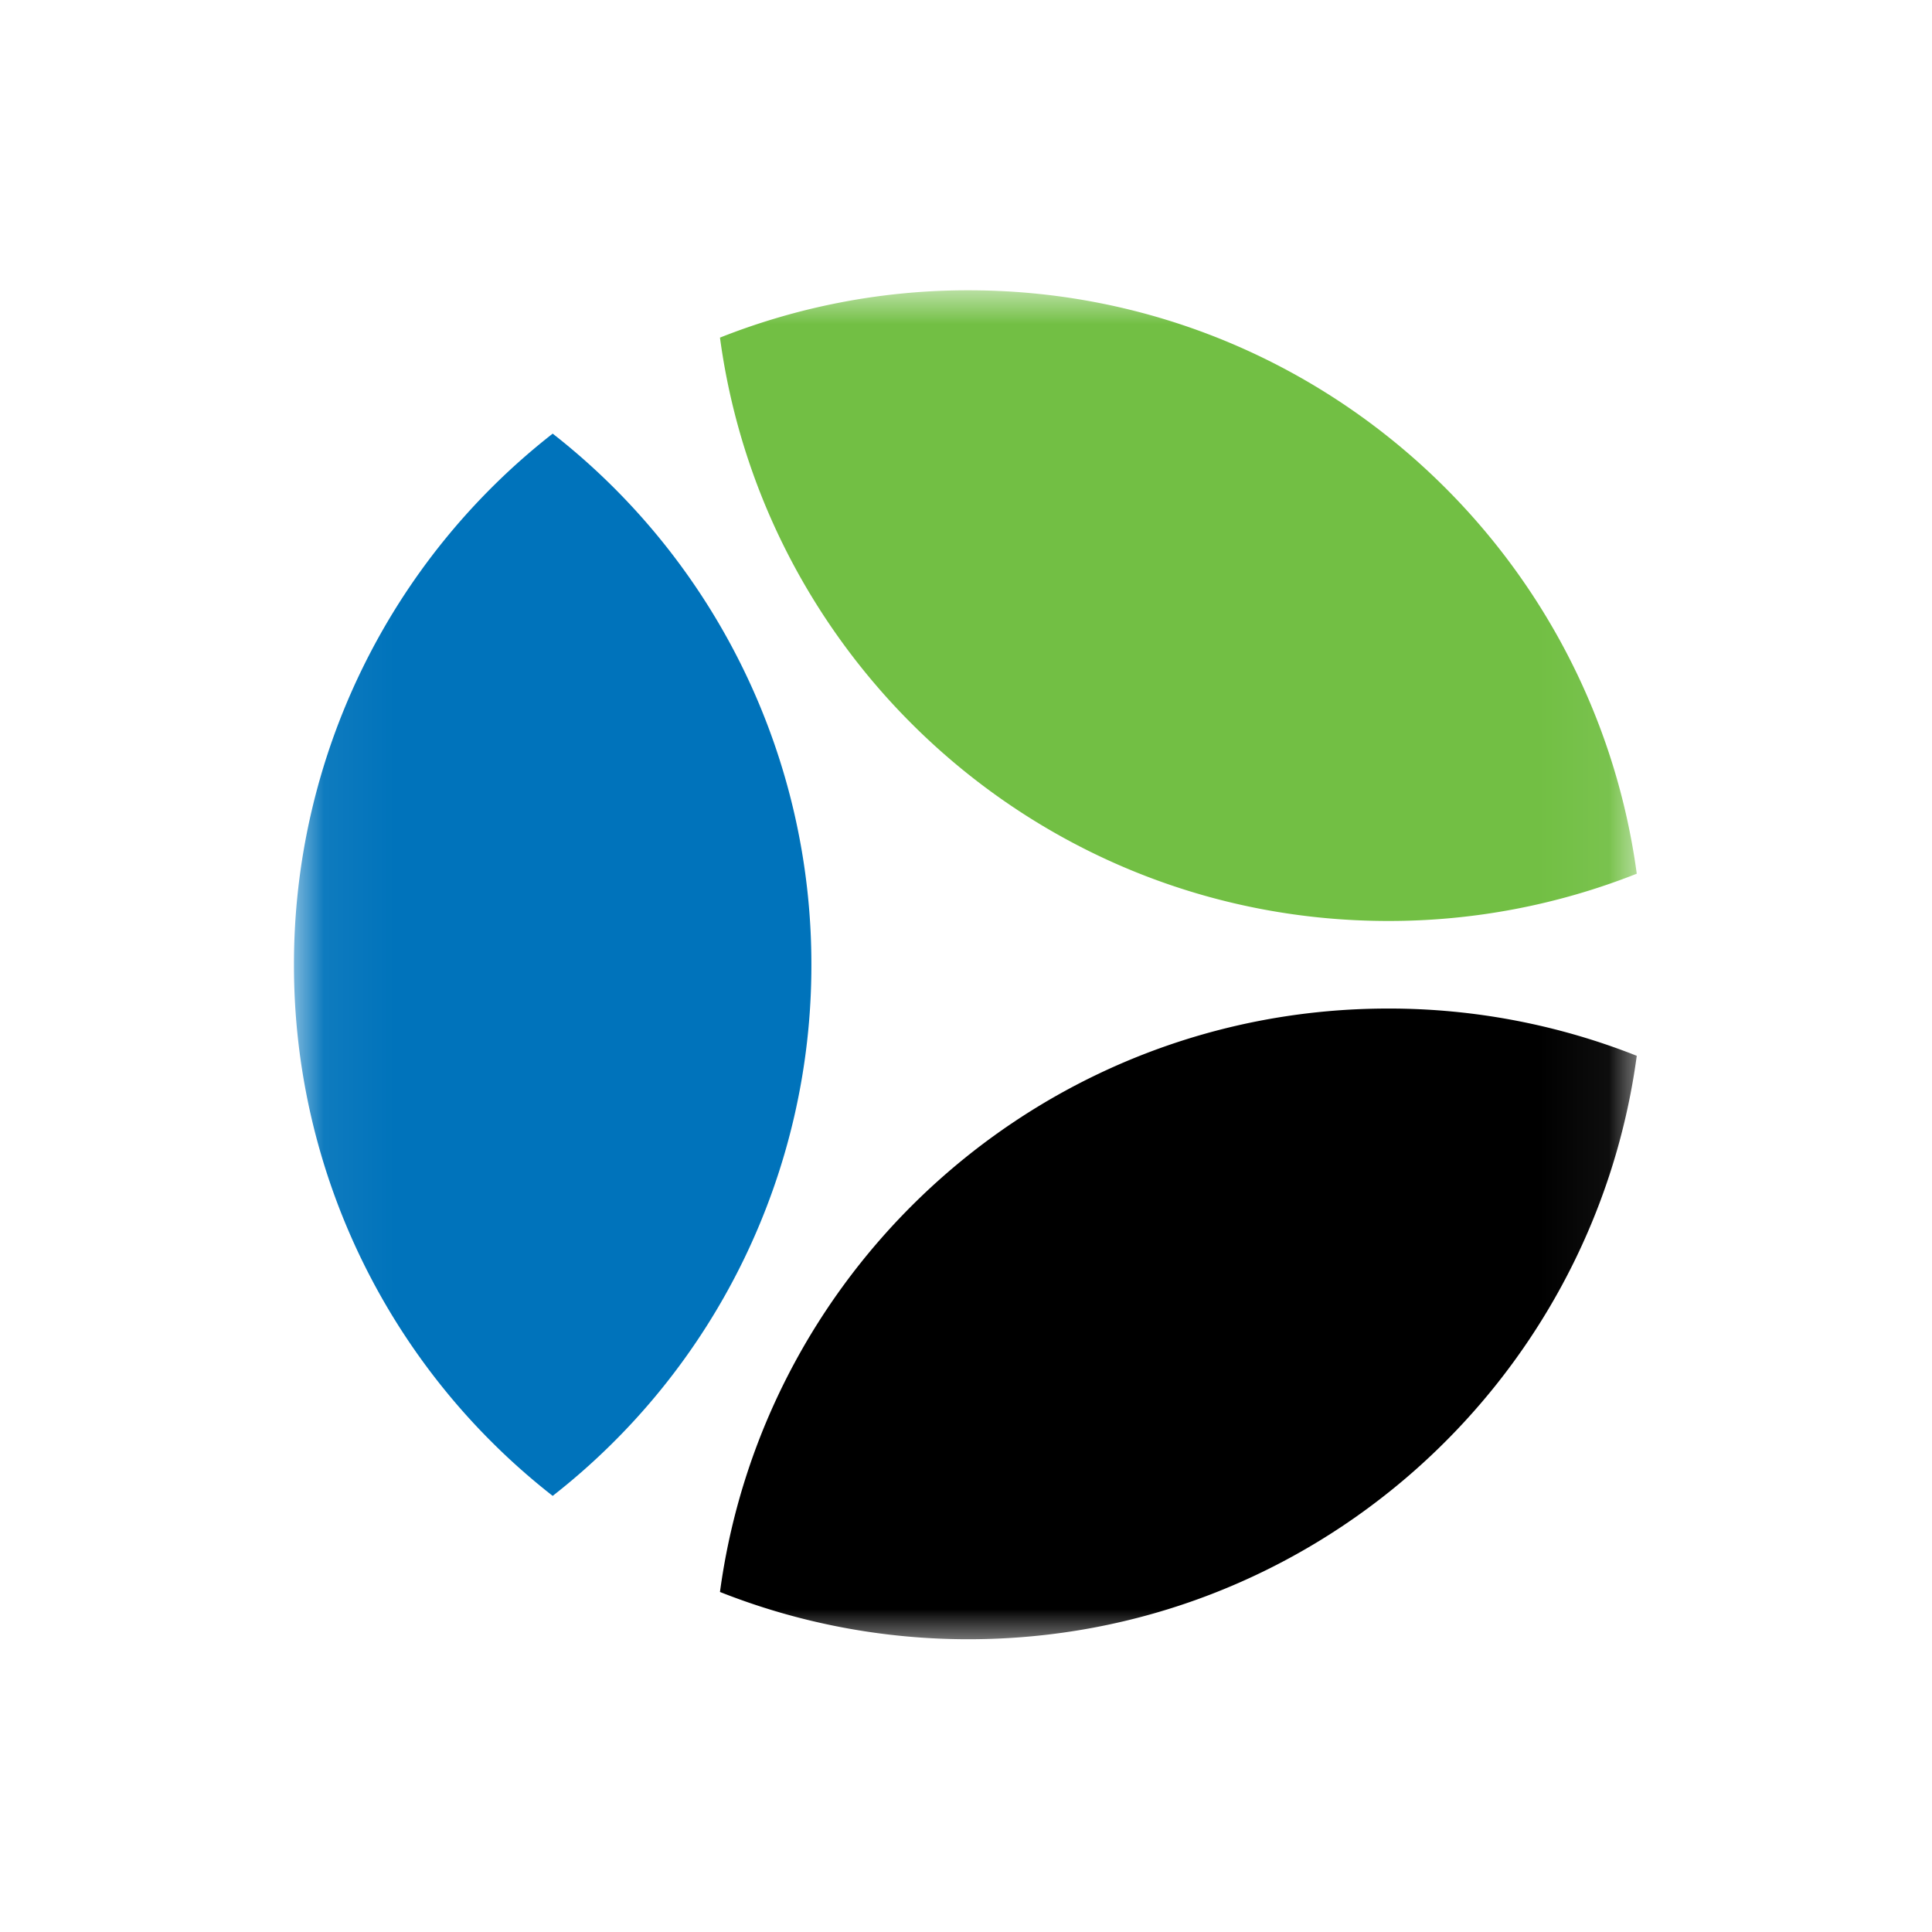 <svg width="40" height="40" fill="none" xmlns="http://www.w3.org/2000/svg"><g clip-path="url(#a)" transform="matrix(1.4 0 0 1.4 -7.995 -7.99)"><mask id="b" mask-type="alpha" maskUnits="userSpaceOnUse" x="10" y="10" width="20" height="20"><path fill="#fff" d="M10.058 10h19.885v20H10.058z"/></mask><g mask="url(#b)" fill-rule="evenodd" clip-rule="evenodd"><path d="M10.058 19.974a9.956 9.956 0 0 0 3.826 7.855 9.954 9.954 0 0 0 3.826-7.855 9.956 9.956 0 0 0-3.826-7.854 9.957 9.957 0 0 0-3.826 7.854z" fill="#0073bb"/><path d="M16.358 29.25c1.137.45 2.377.699 3.674.699 5.052 0 9.226-3.756 9.884-8.628a9.959 9.959 0 0 0-3.674-.699c-5.053 0-9.227 3.757-9.884 8.628" fill="#000"/><path d="M16.358 10.7c.657 4.871 4.831 8.627 9.884 8.627a9.956 9.956 0 0 0 3.674-.699C29.258 13.756 25.084 10 20.032 10a9.943 9.943 0 0 0-3.674.7z" fill="#72bf44"/></g></g><defs><clipPath id="a"><path fill="#fff" d="M0 0h40v40H0z"/></clipPath></defs></svg>